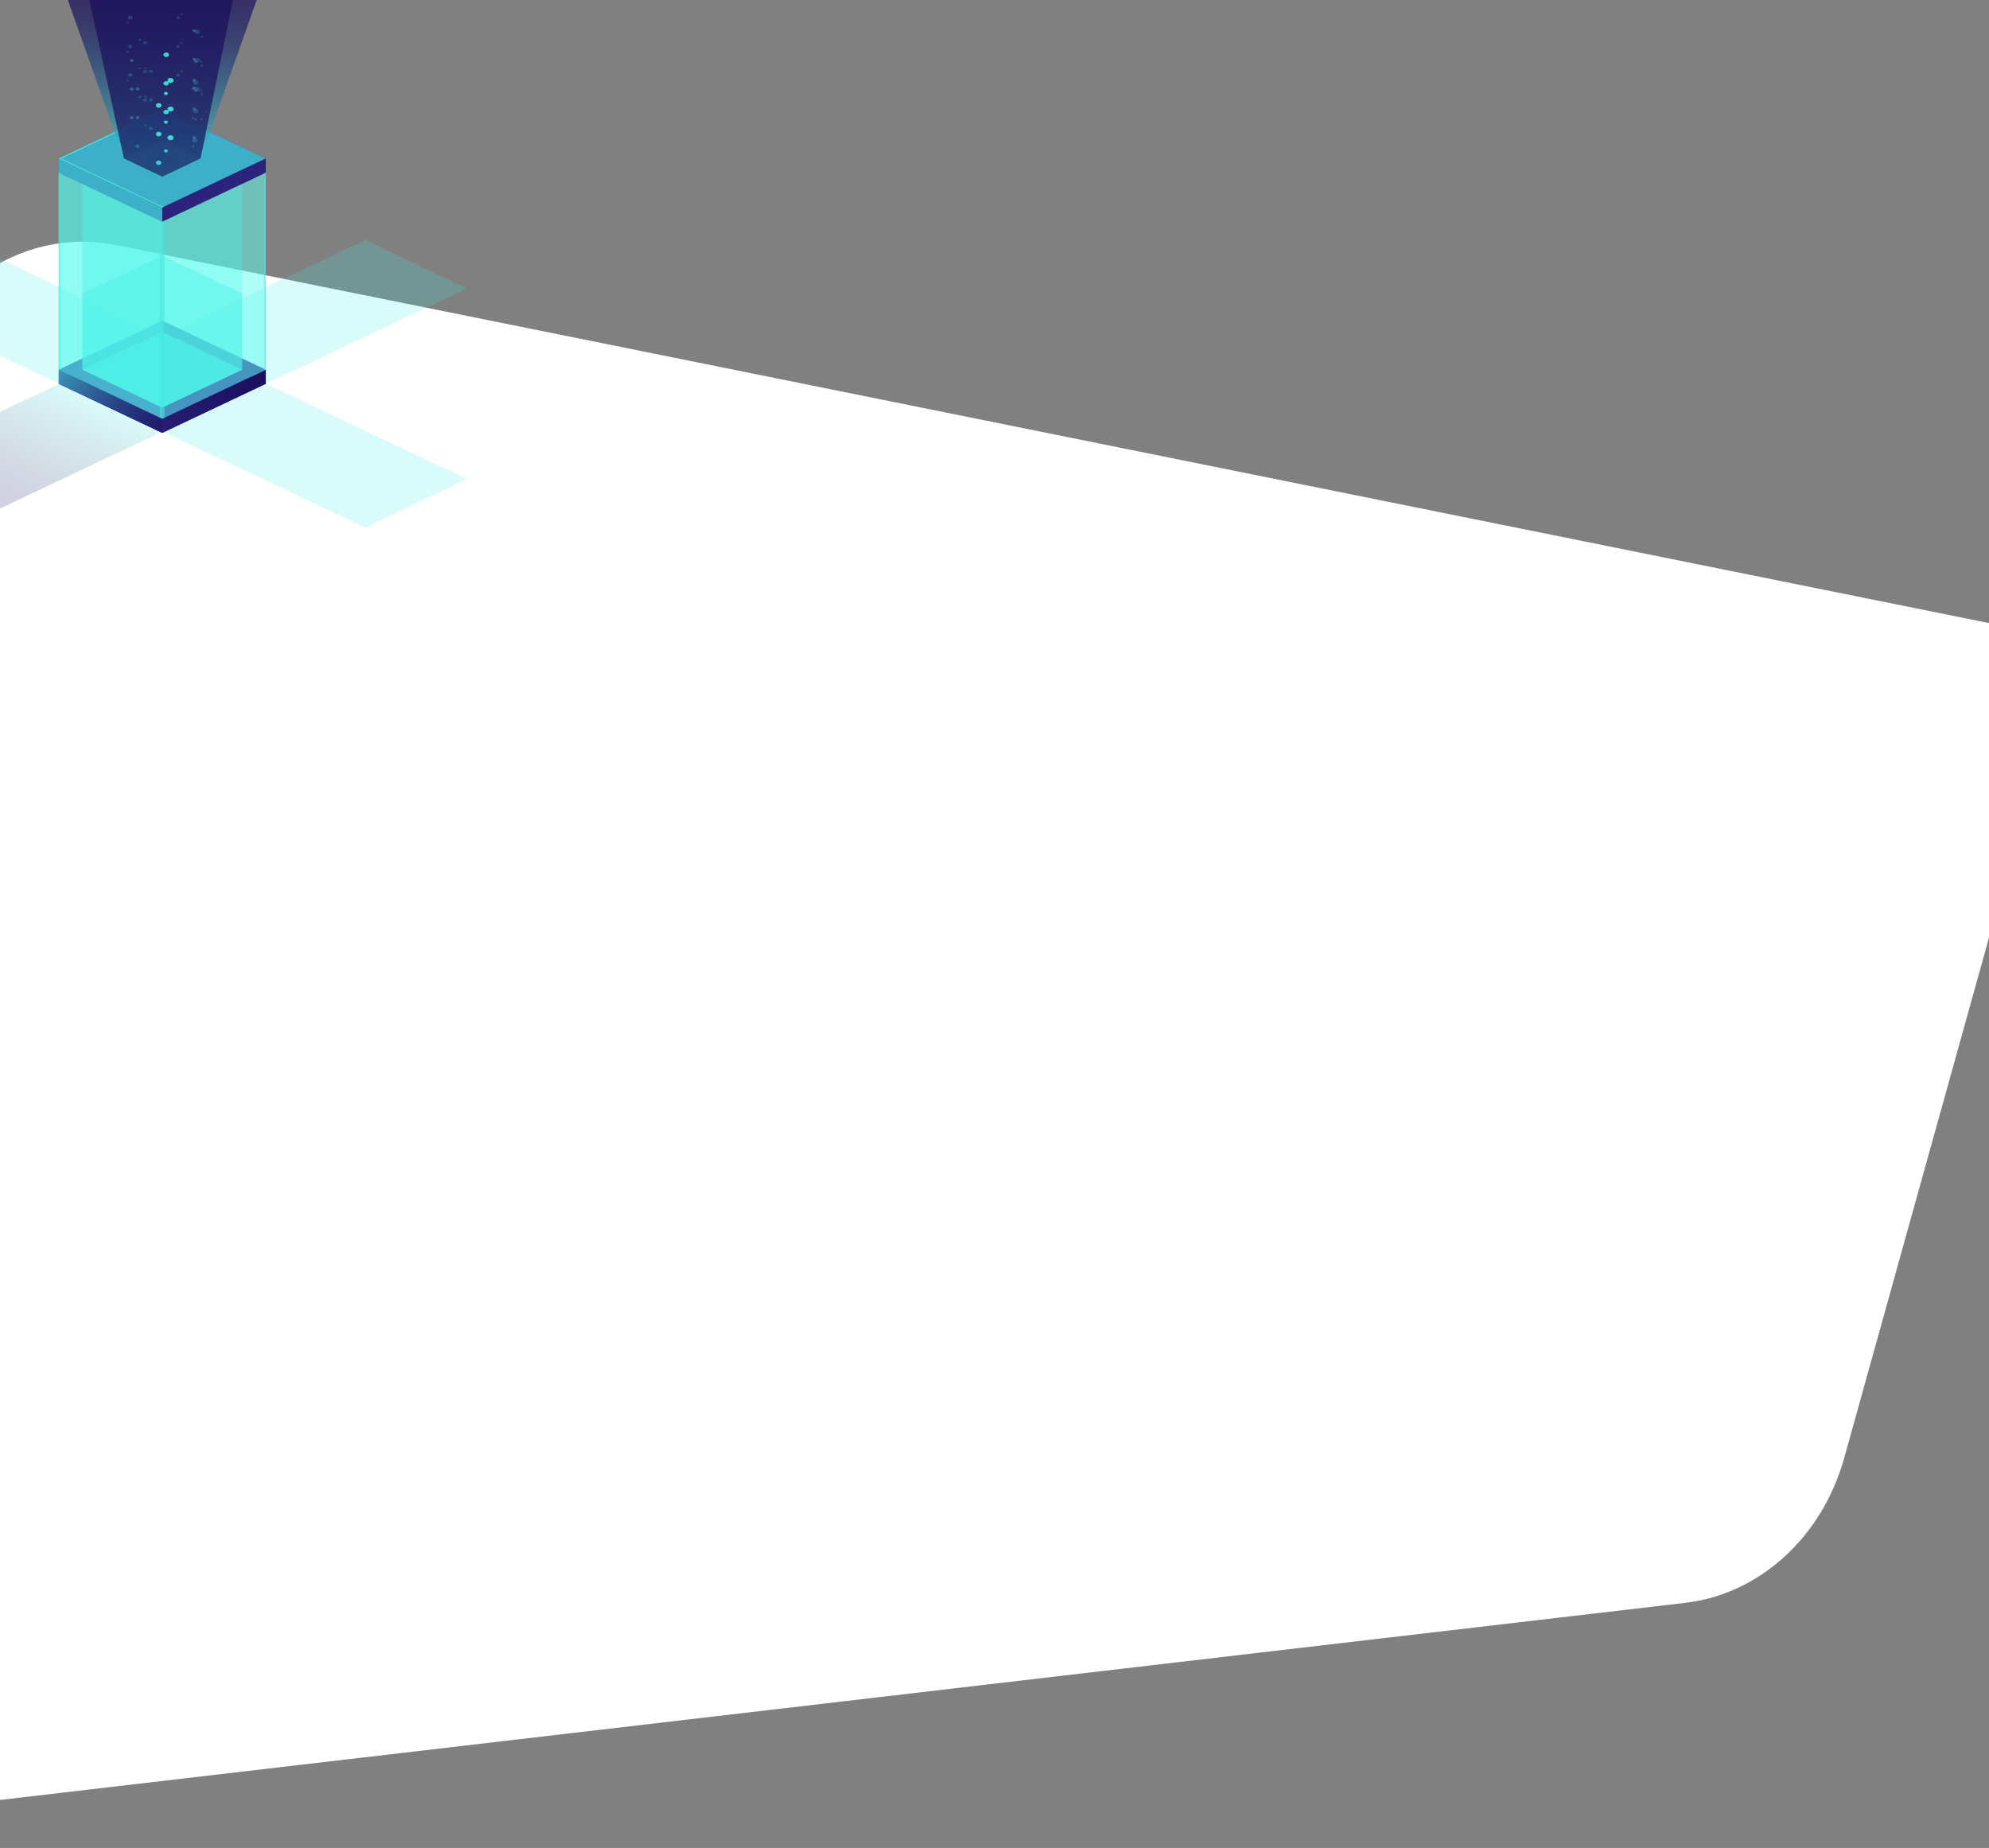<svg width="1440" height="1338" fill="none" xmlns="http://www.w3.org/2000/svg"><rect width="100%" height="100%" fill="#808080" stroke="none"/><g id="Kolumna i shape"><path id="Rectangle" d="M1500 463.251L84.124 177.453C13.3 163.156-55.24 212.736-71.914 290.323L-297 1338l1517-177.44c53.92-6.3 99.24-47.62 115.21-105.02L1500 463.251z" fill="#fff"/><g id="Asset 2 4"><g id="âÃÃÃ_1"><g id="Group" opacity=".5"><path id="Vector" style="mix-blend-mode:lighten" opacity=".4" d="M-28.59 381.714L-102 346.519l146.048-69.151 73.43 35.195-146.067 69.151z" fill="url(#paint0_linear)"/><path id="Vector_2" style="mix-blend-mode:lighten" opacity=".4" d="M264.551 382l73.43-35.211-146.048-69.151-73.43 35.211L264.551 382z" fill="url(#paint1_linear)"/></g><g id="Group_2" opacity=".5"><path id="Vector_3" style="mix-blend-mode:lighten" opacity=".4" d="M-28.551 174.006l-73.43 35.21 146.067 69.152 73.411-35.211-146.048-69.151z" fill="url(#paint2_linear)"/><path id="Vector_4" style="mix-blend-mode:lighten" opacity=".4" d="M264.589 173.736L338 208.931l-146.048 69.151-73.43-35.195 146.067-69.151z" fill="url(#paint3_linear)"/></g><path id="Vector_5" d="M117.478 313.42l-74.957-35.544 74.957-35.528 74.957 35.528-74.957 35.544z" fill="#312A91"/><path id="Vector_6" d="M117.478 303.197l-74.957-35.545 74.957-35.528 74.957 35.528-74.957 35.545z" fill="#312A91"/><path id="Vector_7" style="mix-blend-mode:lighten" opacity=".7" d="M117.478 295.084l-57.866-27.432 57.866-27.432 57.866 27.432-57.866 27.432z" fill="url(#paint4_linear)"/><path id="Vector_8" d="M192.435 267.652v10.224l-74.957 35.544v-10.224l74.957-35.544z" fill="url(#paint5_linear)"/><path id="Vector_9" d="M42.52 267.652v10.224l74.958 35.544v-10.224l-74.957-35.544z" fill="#312A91"/><path id="Vector_10" style="mix-blend-mode:lighten" opacity=".7" d="M42.52 267.652v10.224l74.958 35.544v-10.224l-74.957-35.544z" fill="url(#paint6_linear)"/><path id="Vector_11" d="M117.478 160.544l-74.957-35.528 74.957-35.529 74.957 35.529-74.957 35.528z" fill="#312A91"/><path id="Vector_12" d="M117.478 150.32l-74.957-35.528 74.957-35.528 74.957 35.528-74.957 35.528z" fill="#312A91"/><path id="Vector_13" style="mix-blend-mode:lighten" opacity=".7" d="M117.478 150.32l-74.957-35.528 74.957-35.528 74.957 35.528-74.957 35.528z" fill="url(#paint7_linear)"/><path id="Vector_14" opacity=".3" d="M117.478 127.952l-27.744-13.16 27.744-13.16 27.744 13.16-27.744 13.16z" fill="#42E8E0"/><path id="Vector_15" opacity=".3" d="M117.478 110.569l18.328 8.684 9.416-4.461-27.744-13.16-27.744 13.16 9.416 4.461 18.328-8.684z" fill="#42E8E0"/><path id="Vector_16" d="M117.478 110.569l18.328 8.684 9.416-4.461-27.744-13.16-27.744 13.16 9.416 4.461 18.328-8.684z" fill="#42E8E0"/><path id="Vector_17" d="M192.435 114.792v10.224l-74.957 35.528V150.32l74.957-35.528z" fill="url(#paint8_linear)"/><path id="Vector_18" d="M42.52 114.792v10.224l74.958 35.528V150.32l-74.957-35.528z" fill="#312A91"/><path id="Vector_19" style="mix-blend-mode:lighten" opacity=".7" d="M42.52 114.792v10.224l74.958 35.528V150.32l-74.957-35.528z" fill="url(#paint9_linear)"/><path id="Vector_20" opacity=".3" d="M117.478 160.544v142.653l-74.957-35.545V125.016l74.957 35.528z" fill="#42E8E0"/><path id="Vector_21" opacity=".3" d="M59.612 133.112v134.54l57.866 27.432 57.866-27.432v-134.54l-57.866 27.432-57.866-27.432z" fill="#42E8E0"/><path id="Vector_22" opacity=".3" d="M117.478 160.544v134.54l-57.866-27.432v-134.54l57.866 27.432z" fill="#42E8E0"/><g id="Group_3" opacity=".7"><path id="Vector_23" opacity=".7" d="M117.478 240.078L59.612 212.63l57.866-27.432 57.866 27.432-57.866 27.448z" fill="url(#paint10_linear)"/><path id="Vector_24" opacity=".7" d="M175.344 212.63v55.023l-57.866 27.431v-55.006l57.866-27.448z" fill="url(#paint11_linear)"/><path id="Vector_25" opacity=".7" d="M59.612 212.63v55.023l57.866 27.431v-55.006L59.612 212.63z" fill="url(#paint12_linear)"/></g><path id="Vector_26" opacity=".5" d="M42.52 125.016v142.636l74.958 35.545 74.957-35.545V125.016l-74.957 35.528-74.957-35.528z" fill="#5CFFF3"/><path id="Vector_27" style="mix-blend-mode:lighten" d="M44.3 114.792l74.067-35.115-.889-.413-74.957 35.528 74.957 35.528.889-.412-74.068-35.116z" fill="url(#paint13_linear)"/><path id="Vector_28" opacity=".5" d="M42.52 125.016v142.636l1.025.493V125.508l-1.025-.492z" fill="#42E8E0"/><path id="Vector_29" opacity=".5" d="M192.435 125.016v142.636l-1.044.493V125.508l1.044-.492z" fill="#42E8E0"/><path id="Vector_30" opacity=".5" d="M117.478 160.544l-1.779-.842v142.669l1.779.826 1.779-.826V159.702l-1.779.842z" fill="#42E8E0"/><path id="Vector_31" style="mix-blend-mode:lighten" opacity=".7" d="M145.222 114.792L185.823 0H49.133l40.6 114.792 27.745 13.16 27.744-13.16z" fill="url(#paint14_linear)"/><path id="Vector_32" style="mix-blend-mode:lighten" opacity=".7" d="M145.222 114.792L168.635 0H64.677l25.057 114.792 27.744 13.16 27.744-13.16z" fill="url(#paint15_linear)"/><path id="Vector_33" opacity=".3" d="M96.79 85.265a.99.99 0 01-.23.626 1.35 1.35 0 01-.617.415c-.25.085-.526.108-.793.064a1.485 1.485 0 01-.703-.308 1.083 1.083 0 01-.375-.578.941.941 0 01.078-.65c.104-.207.28-.383.505-.507.226-.123.492-.19.763-.19.364 0 .713.12.97.33.258.212.403.499.403.798z" fill="#42E8E0"/><path id="Vector_34" opacity=".2" d="M106.4 72.501c0 .303-.147.594-.408.808a1.559 1.559 0 01-.984.335c-.371 0-.728-.12-.992-.334-.264-.214-.415-.504-.42-.809 0-.307.149-.602.414-.82.264-.217.623-.339.998-.339.371.004.725.128.985.345.261.217.407.51.407.814z" fill="#42E8E0"/><path id="Vector_35" opacity=".2" d="M146.073 69.04c.491 0 .889-.327.889-.73 0-.403-.398-.73-.889-.73s-.89.327-.89.73c0 .403.399.73.89.73z" fill="#42E8E0"/><path id="Vector_36" opacity=".2" d="M144.681 64.516c0 .314-.114.62-.326.882a1.9 1.9 0 01-.868.585c-.353.12-.742.151-1.117.09a2.097 2.097 0 01-.99-.434 1.53 1.53 0 01-.529-.813 1.33 1.33 0 01.11-.917 1.7 1.7 0 01.712-.713 2.245 2.245 0 011.074-.267c.513 0 1.005.167 1.367.464.363.298.567.702.567 1.123z" fill="#42E8E0"/><path id="Vector_37" opacity=".2" d="M101.199 70.93c.491 0 .889-.327.889-.73 0-.404-.398-.731-.889-.731s-.889.327-.889.73c0 .404.398.73.889.73z" fill="#42E8E0"/><path id="Vector_38" opacity=".3" d="M99.633 106.997c.758 0 1.373-.504 1.373-1.127 0-.622-.615-1.127-1.373-1.127s-1.373.505-1.373 1.127c0 .623.615 1.127 1.373 1.127z" fill="#42E8E0"/><path id="Vector_39" opacity=".2" d="M110.673 93.107c0 .305-.146.597-.407.814-.261.217-.615.34-.986.345-.374 0-.733-.122-.997-.34-.265-.217-.414-.512-.414-.82.005-.304.156-.594.42-.808.264-.214.621-.334.991-.334s.724.12.985.335c.261.214.408.505.408.808z" fill="#42E8E0"/><path id="Vector_40" opacity=".2" d="M105.414 91.535c.491 0 .889-.327.889-.73 0-.403-.398-.73-.889-.73s-.89.327-.89.73c0 .403.399.73.89.73z" fill="#42E8E0"/><path id="Vector_41" opacity=".3" d="M139.383 63.88c.091.248.294.456.567.583.273.127.595.162.899.098.304-.063.567-.22.733-.439a.853.853 0 00-.033-1.102 1.158 1.158 0 00-.354-.276 1.393 1.393 0 00-.458-.14 1.481 1.481 0 00-.488.019 1.34 1.34 0 00-.439.174c-.131.082-.24.185-.321.303a.838.838 0 00-.106.781z" fill="#42E8E0"/><path id="Vector_42" opacity=".2" d="M127.686 54.626c.059.2.189.38.374.519.185.138.416.228.663.258.247.03.5 0 .726-.089.226-.088.414-.23.541-.407a.889.889 0 00.172-.586.928.928 0 00-.256-.565 1.28 1.28 0 00-.597-.35 1.516 1.516 0 00-1.169.154c-.129.08-.239.18-.321.295a.904.904 0 00-.16.375.845.845 0 00.027.396z" fill="#42E8E0"/><path id="Vector_43" opacity=".2" d="M91.667 58.34c.016.091.054.178.113.256a.733.733 0 00.23.196.901.901 0 00.306.101.96.96 0 00.331-.01.871.871 0 00.297-.12.7.7 0 00.211-.21.546.546 0 00.04-.53.712.712 0 00-.375-.348.949.949 0 00-.562-.054.809.809 0 00-.463.267.562.562 0 00-.128.453z" fill="#42E8E0"/><path id="Vector_44" opacity=".2" d="M92.634 54.658c.101.339.36.632.722.816.361.184.796.244 1.211.168.21-.044.407-.121.58-.227.173-.107.319-.24.43-.392.11-.153.183-.322.213-.498.031-.175.02-.354-.034-.526a1.265 1.265 0 00-.276-.476 1.581 1.581 0 00-.478-.353 1.893 1.893 0 00-.605-.175 1.993 1.993 0 00-.642.028c-.411.096-.76.321-.97.628-.21.306-.264.668-.151 1.007z" fill="#42E8E0"/><path id="Vector_45" opacity=".2" d="M130.78 51.864a.682.682 0 00.363.402c.181.09.398.116.603.074a.806.806 0 00.491-.298.555.555 0 00.089-.496.697.697 0 00-.366-.398.964.964 0 00-.6-.078.887.887 0 00-.283.108.72.72 0 00-.209.19.54.54 0 00-.088.496z" fill="#42E8E0"/><path id="Vector_46" opacity=".2" d="M140.35 106.585a1.054 1.054 0 01-.981.095.836.836 0 01-.372-.293.624.624 0 01.076-.809.91.91 0 01.422-.243c.167-.045.347-.048.516-.009a.923.923 0 01.436.227.717.717 0 01.171.249.61.61 0 01-.053.558.778.778 0 01-.215.225z" fill="#42E8E0"/><path id="Vector_47" opacity=".2" d="M142.399 102.695a2.13 2.13 0 01-1.029.399 2.316 2.316 0 01-1.125-.146 1.84 1.84 0 01-.829-.641 1.355 1.355 0 01-.246-.913c.031-.317.178-.62.421-.868.244-.248.573-.43.944-.523.372-.092.768-.09 1.139.004.37.095.697.28.938.529.304.315.451.714.412 1.114-.04.401-.263.775-.625 1.045z" fill="#42E8E0"/><path id="Vector_48" opacity=".3" d="M139.557 98.965a.89.89 0 00-.222.55.875.875 0 00.187.56c.129.167.314.299.534.38.22.08.464.106.701.072a1.33 1.33 0 00.632-.259.978.978 0 00.351-.504.834.834 0 00-.049-.578 1.057 1.057 0 00-.432-.46 1.37 1.37 0 00-.435-.16 1.479 1.479 0 00-.476-.01 1.39 1.39 0 00-.445.14c-.136.07-.253.161-.346.269z" fill="#42E8E0"/><path id="Vector_49" opacity=".2" d="M140.582 85.725a.844.844 0 00-.053.663c.073.22.234.413.457.549.223.135.495.205.773.199.277-.007.543-.09.756-.236a.94.94 0 00.203-.36.832.832 0 00.015-.397.904.904 0 00-.173-.37 1.117 1.117 0 00-.335-.286 1.462 1.462 0 00-.878-.143c-.304.044-.577.18-.765.381z" fill="#42E8E0"/><path id="Vector_50" opacity=".2" d="M145.145 85.804a.576.576 0 00-.133.493.665.665 0 00.326.428c.085.05.181.086.283.106a.969.969 0 00.602-.082.757.757 0 00.227-.175.609.609 0 00.128-.232.537.537 0 00.01-.255.59.59 0 00-.109-.24.743.743 0 00-.213-.185.879.879 0 00-.284-.111.956.956 0 00-.608.077.747.747 0 00-.229.176z" fill="#42E8E0"/><g id="Group_4" opacity=".9" fill="#42E8E0"><path id="Vector_51" opacity=".9" d="M113.012 118.253c.1.3.306.569.591.774a2.16 2.16 0 001.013.378 2.32 2.32 0 001.099-.143c.341-.136.627-.35.821-.617.194-.267.288-.575.271-.886a1.414 1.414 0 00-.368-.862 1.936 1.936 0 00-.886-.553 2.345 2.345 0 00-1.111-.06 2.154 2.154 0 00-.704.264 1.743 1.743 0 00-.522.47 1.409 1.409 0 00-.256.6 1.32 1.32 0 00.052.635z"/><path id="Vector_52" opacity=".9" d="M118.734 109.537c.046.146.126.283.237.404.11.12.248.222.406.298.158.077.333.127.514.149.182.021.367.012.545-.025.178-.038.345-.104.491-.194.147-.091.271-.204.364-.334a1.01 1.01 0 00.18-.422.942.942 0 00-.03-.447c-.092-.295-.323-.547-.642-.702a1.67 1.67 0 00-1.059-.124c-.359.076-.667.266-.855.528a.971.971 0 00-.151.869z"/></g><path id="Vector_53" opacity=".3" d="M96.79 64.516a.99.99 0 01-.23.626 1.35 1.35 0 01-.617.415c-.25.086-.526.108-.793.064a1.485 1.485 0 01-.703-.308 1.082 1.082 0 01-.375-.577.941.941 0 01.078-.651c.104-.206.28-.382.505-.506.226-.124.492-.19.763-.19.364 0 .713.119.97.33.258.211.403.498.403.797z" fill="#42E8E0"/><path id="Vector_54" opacity=".2" d="M106.4 51.737c0 .304-.146.597-.407.813-.26.217-.614.341-.985.346-.375 0-.734-.123-.998-.34-.265-.217-.414-.512-.414-.82.005-.304.156-.595.42-.809.264-.213.621-.333.992-.333.369 0 .723.12.984.334.261.215.408.506.408.809z" fill="#42E8E0"/><path id="Vector_55" opacity=".2" d="M146.962 47.625a.64.64 0 01-.15.406.872.872 0 01-.399.269 1.07 1.07 0 01-.514.041.962.962 0 01-.455-.2.703.703 0 01-.244-.374.614.614 0 01.051-.422.778.778 0 01.328-.327 1.03 1.03 0 01.494-.123c.117-.003.234.015.343.05.109.037.208.09.291.159.084.068.149.15.193.239.043.09.065.185.062.282z" fill="#42E8E0"/><path id="Vector_56" opacity=".2" d="M144.681 43.767c0 .314-.114.621-.326.882a1.902 1.902 0 01-.868.585c-.353.12-.742.152-1.117.09a2.095 2.095 0 01-.99-.434 1.529 1.529 0 01-.529-.813 1.331 1.331 0 01.11-.917c.146-.29.394-.538.712-.713a2.244 2.244 0 011.074-.267c.513 0 1.005.167 1.367.465.363.297.567.701.567 1.122z" fill="#42E8E0"/><path id="Vector_57" opacity=".2" d="M101.199 50.18c.491 0 .889-.326.889-.73 0-.403-.398-.73-.889-.73s-.889.327-.889.73c0 .404.398.73.889.73z" fill="#42E8E0"/><path id="Vector_58" opacity=".3" d="M101.006 85.122a.99.99 0 01-.232.626 1.35 1.35 0 01-.616.415c-.25.085-.527.108-.793.064a1.486 1.486 0 01-.703-.308 1.083 1.083 0 01-.375-.577.942.942 0 01.078-.652c.104-.206.28-.382.505-.505.226-.124.492-.19.763-.19.364 0 .713.118.971.33.257.211.402.498.402.797z" fill="#42E8E0"/><path id="Vector_59" opacity=".2" d="M109.222 73.501c.769 0 1.392-.511 1.392-1.143 0-.631-.623-1.143-1.392-1.143-.768 0-1.392.512-1.392 1.143 0 .632.624 1.143 1.392 1.143z" fill="#42E8E0"/><path id="Vector_60" opacity=".2" d="M105.414 70.787c.491 0 .889-.327.889-.73 0-.404-.398-.73-.889-.73s-.89.326-.89.73c0 .403.399.73.89.73z" fill="#42E8E0"/><path id="Vector_61" opacity=".3" d="M139.383 43.132a.957.957 0 00.208.352c.097.104.218.192.356.259a1.478 1.478 0 00.925.104c.155-.034.3-.092.428-.171.127-.08.235-.179.315-.292a.833.833 0 00.127-.76.93.93 0 00-.208-.351 1.182 1.182 0 00-.356-.26 1.477 1.477 0 00-1.357.063 1.094 1.094 0 00-.319.294.827.827 0 00-.119.763z" fill="#42E8E0"/><path id="Vector_62" opacity=".2" d="M127.686 33.877c.059.2.189.38.374.519s.416.229.663.259c.247.03.5-.001.726-.09.226-.088.414-.23.541-.407a.89.89 0 00.172-.586.929.929 0 00-.256-.565 1.28 1.28 0 00-.597-.35 1.516 1.516 0 00-1.169.154c-.129.08-.239.18-.321.296a.904.904 0 00-.16.374.845.845 0 00.027.396z" fill="#42E8E0"/><path id="Vector_63" opacity=".2" d="M91.667 37.592c.037.126.118.24.234.328a.874.874 0 00.419.165c.156.02.315 0 .458-.055a.757.757 0 00.343-.257.56.56 0 00.109-.37.585.585 0 00-.162-.357.807.807 0 00-.377-.221.957.957 0 00-.463-.01.792.792 0 00-.472.295.552.552 0 00-.089.482z" fill="#42E8E0"/><path id="Vector_64" opacity=".2" d="M92.634 33.91c.106.336.366.627.726.81.36.184.793.246 1.207.173.409-.09.76-.304.982-.599.223-.295.3-.648.217-.988-.11-.334-.371-.621-.73-.801-.36-.18-.791-.24-1.203-.168-.41.083-.763.294-.987.587-.223.293-.3.647-.212.985z" fill="#42E8E0"/><path id="Vector_65" opacity=".2" d="M130.78 31.115a.639.639 0 00.237.322.88.88 0 00.416.16c.155.02.313 0 .454-.055a.758.758 0 00.34-.254.556.556 0 00-.041-.72.8.8 0 00-.368-.226.955.955 0 00-.741.087.723.723 0 00-.209.19.54.54 0 00-.088.496z" fill="#42E8E0"/><path id="Vector_66" opacity=".2" d="M140.35 85.82a.973.973 0 01-.462.163 1.04 1.04 0 01-.496-.075.815.815 0 01-.361-.287.611.611 0 01.075-.788.887.887 0 01.411-.238c.163-.044.338-.048.504-.01a.915.915 0 01.426.22.703.703 0 01.17.244.598.598 0 01-.053.551.768.768 0 01-.214.22z" fill="#42E8E0"/><path id="Vector_67" opacity=".2" d="M142.399 81.93c-.381.138-.805.17-1.21.093a2.038 2.038 0 01-1.038-.519 1.45 1.45 0 01-.456-.925c-.027-.34.081-.68.307-.966.164-.208.385-.381.645-.506s.552-.199.853-.215c.3-.016.602.026.879.123.278.097.524.245.719.434.195.188.334.412.405.652.071.24.073.492.005.733a1.494 1.494 0 01-.396.656c-.193.19-.437.342-.713.44z" fill="#42E8E0"/><path id="Vector_68" opacity=".3" d="M139.557 78.216a.89.89 0 00-.222.55.874.874 0 00.187.56c.129.167.314.3.534.38.22.08.464.106.701.073.237-.033.457-.124.632-.26a.977.977 0 00.351-.503.834.834 0 00-.049-.579 1.056 1.056 0 00-.432-.459 1.37 1.37 0 00-.435-.16 1.476 1.476 0 00-.476-.011c-.158.022-.309.07-.445.14s-.253.162-.346.27z" fill="#42E8E0"/><path id="Vector_69" opacity=".2" d="M140.582 64.913a.893.893 0 00-.216.56.89.89 0 00.198.564c.133.168.322.3.546.38.223.08.47.104.71.07.24-.036.462-.128.638-.266a.993.993 0 00.353-.511.854.854 0 00-.051-.586 1.075 1.075 0 00-.438-.465 1.48 1.48 0 00-.934-.167 1.311 1.311 0 00-.806.42z" fill="#42E8E0"/><path id="Vector_70" opacity=".2" d="M145.145 65.088a.576.576 0 00-.133.492.664.664 0 00.326.428c.085.05.181.086.283.106a.969.969 0 00.602-.082.754.754 0 00.227-.175.607.607 0 00.128-.232.537.537 0 00.01-.255.59.59 0 00-.109-.24.743.743 0 00-.213-.185.879.879 0 00-.284-.111.956.956 0 00-.608.077.747.747 0 00-.229.177z" fill="#42E8E0"/><path id="Vector_71" opacity=".3" d="M96.79 43.767a.99.99 0 01-.23.627 1.35 1.35 0 01-.617.415c-.25.085-.526.107-.793.064a1.485 1.485 0 01-.703-.309 1.083 1.083 0 01-.375-.577.941.941 0 01.078-.651c.104-.206.28-.382.505-.506.226-.124.492-.19.763-.19.364 0 .713.119.97.33.258.212.403.498.403.797z" fill="#42E8E0"/><path id="Vector_72" opacity=".2" d="M106.4 30.988c0 .305-.146.597-.407.814-.26.217-.614.34-.985.345-.375 0-.734-.122-.998-.34-.265-.217-.414-.512-.414-.819.005-.305.156-.595.42-.81.264-.213.621-.333.992-.333.369 0 .723.12.984.335.261.214.408.505.408.808z" fill="#42E8E0"/><path id="Vector_73" opacity=".2" d="M146.073 27.543c.491 0 .889-.327.889-.73 0-.403-.398-.73-.889-.73s-.89.327-.89.73c0 .403.399.73.89.73z" fill="#42E8E0"/><path id="Vector_74" opacity=".2" d="M144.681 23.003c0 .314-.114.62-.326.882a1.902 1.902 0 01-.868.585c-.353.12-.742.151-1.117.09a2.096 2.096 0 01-.99-.435 1.529 1.529 0 01-.529-.812 1.331 1.331 0 01.11-.918 1.7 1.7 0 01.712-.712 2.245 2.245 0 011.074-.268c.513 0 1.005.168 1.367.465.363.298.567.702.567 1.123z" fill="#42E8E0"/><path id="Vector_75" opacity=".2" d="M101.199 29.416c.491 0 .889-.327.889-.73 0-.403-.398-.73-.889-.73s-.889.327-.889.73c0 .403.398.73.889.73z" fill="#42E8E0"/><path id="Vector_76" opacity=".3" d="M101.006 64.373a.99.99 0 01-.232.626 1.35 1.35 0 01-.616.415c-.25.086-.527.108-.793.065a1.487 1.487 0 01-.703-.309 1.083 1.083 0 01-.375-.577.942.942 0 01.078-.651c.104-.206.28-.382.505-.506.226-.124.492-.19.763-.19.364 0 .713.119.971.33.257.212.402.498.402.797z" fill="#42E8E0"/><path id="Vector_77" opacity=".2" d="M110.673 51.61c0 .303-.147.593-.408.808a1.56 1.56 0 01-.985.335c-.37 0-.727-.12-.991-.334-.264-.214-.415-.505-.42-.81 0-.307.149-.601.414-.819.264-.217.623-.34.997-.34.371.005.725.129.986.346.261.217.407.51.407.814z" fill="#42E8E0"/><path id="Vector_78" opacity=".2" d="M105.414 50.038c.491 0 .889-.327.889-.73 0-.404-.398-.73-.889-.73s-.89.326-.89.73c0 .403.399.73.89.73z" fill="#42E8E0"/><path id="Vector_79" opacity=".3" d="M139.383 22.368a.91.91 0 00.197.355c.094.107.213.196.35.265a1.454 1.454 0 00.923.11c.161-.027.313-.081.448-.159.135-.077.25-.176.337-.29a.909.909 0 00.171-.376.837.837 0 00-.023-.4.944.944 0 00-.213-.361 1.176 1.176 0 00-.369-.264 1.477 1.477 0 00-.951-.087 1.32 1.32 0 00-.426.166 1.08 1.08 0 00-.316.288.877.877 0 00-.156.366.82.82 0 00.028.387z" fill="#42E8E0"/><path id="Vector_80" opacity=".2" d="M127.686 13.129c.059.2.189.38.374.518.185.139.416.23.663.26.247.03.5-.002.726-.09.226-.088.414-.23.541-.407a.889.889 0 00.172-.586.929.929 0 00-.256-.565 1.276 1.276 0 00-.597-.351 1.518 1.518 0 00-.733-.018 1.352 1.352 0 00-.44.169c-.131.08-.242.18-.325.296a.84.84 0 00-.125.774z" fill="#42E8E0"/><path id="Vector_81" opacity=".2" d="M91.667 16.843c.069.15.202.274.375.348a.949.949 0 00.562.055.809.809 0 00.463-.268.562.562 0 00.015-.708.733.733 0 00-.23-.195.897.897 0 00-.306-.102.963.963 0 00-.331.01.873.873 0 00-.297.12.701.701 0 00-.211.21.546.546 0 00-.04.53z" fill="#42E8E0"/><path id="Vector_82" opacity=".2" d="M92.634 13.16c.106.338.365.628.726.812.36.183.793.245 1.207.173.23-.03.448-.097.643-.2.195-.103.362-.237.49-.396.128-.159.214-.337.253-.525.039-.187.03-.38-.027-.564a1.285 1.285 0 00-.303-.506 1.627 1.627 0 00-.526-.363 2 2 0 00-1.341-.082c-.414.1-.763.329-.972.638-.21.308-.264.672-.15 1.013z" fill="#42E8E0"/><path id="Vector_83" opacity=".2" d="M130.78 10.366a.639.639 0 00.237.323.88.88 0 00.416.16c.155.018.313 0 .454-.056a.758.758 0 00.34-.253.556.556 0 00-.041-.721.8.8 0 00-.368-.226.955.955 0 00-.458-.02.889.889 0 00-.283.108.723.723 0 00-.209.19.54.54 0 00-.088.496z" fill="#42E8E0"/><path id="Vector_84" opacity=".2" d="M140.35 65.088a.938.938 0 01-.298.139 1.053 1.053 0 01-.671-.043.856.856 0 01-.268-.176.695.695 0 01-.171-.249.603.603 0 01.052-.558.772.772 0 01.215-.225c.182-.102.404-.145.623-.121a.955.955 0 01.56.253.654.654 0 01.209.496.673.673 0 01-.251.484z" fill="#42E8E0"/><path id="Vector_85" opacity=".2" d="M142.399 61.182c-.381.137-.805.17-1.21.093a2.038 2.038 0 01-1.038-.52 1.45 1.45 0 01-.456-.925c-.027-.34.081-.68.307-.966.164-.207.385-.38.645-.506a2.31 2.31 0 011.732-.092c.278.097.524.245.719.434.195.189.334.412.405.653.071.24.073.491.005.732a1.494 1.494 0 01-.396.657c-.193.19-.437.341-.713.44z" fill="#42E8E0"/><path id="Vector_86" opacity=".3" d="M139.557 57.452a.878.878 0 00-.2.747c.054.26.23.494.49.65.13.077.277.132.432.163.156.03.317.035.475.015.158-.02.31-.067.446-.136.136-.068.255-.158.349-.265a.875.875 0 00.2-.746 1.012 1.012 0 00-.49-.65 1.356 1.356 0 00-.432-.164 1.479 1.479 0 00-.475-.015c-.158.02-.31.067-.446.136a1.167 1.167 0 00-.349.265z" fill="#42E8E0"/><path id="Vector_87" opacity=".2" d="M140.582 44.148a.902.902 0 00-.204.762c.054.267.231.505.494.667.27.12.583.156.882.1.299-.057.563-.202.741-.407a.896.896 0 00.228-.707.982.982 0 00-.401-.653 1.476 1.476 0 00-.929-.173 1.318 1.318 0 00-.811.411z" fill="#42E8E0"/><path id="Vector_88" opacity=".2" d="M145.145 44.307a.576.576 0 00-.133.493.665.665 0 00.326.428.97.97 0 00.566.056.834.834 0 00.472-.263.578.578 0 00.144-.453.63.63 0 00-.254-.42.954.954 0 00-.6-.109.848.848 0 00-.521.268z" fill="#42E8E0"/><g id="Kropki" fill="#42E8E0"><path id="k1" opacity=".9" d="M123.471 101.568c1.228 0 2.224-.817 2.224-1.825 0-1.009-.996-1.826-2.224-1.826-1.228 0-2.223.817-2.223 1.826 0 1.008.995 1.825 2.223 1.825z"/><path id="k4" opacity=".9" d="M118.406 81.55c.101.3.306.569.592.774.285.204.637.336 1.012.378.376.041.758-.008 1.099-.143.342-.135.627-.35.821-.617.194-.267.289-.575.271-.886a1.416 1.416 0 00-.368-.862 1.939 1.939 0 00-.886-.553 2.333 2.333 0 00-1.11-.06 2.157 2.157 0 00-.705.264 1.757 1.757 0 00-.522.47 1.408 1.408 0 00-.256.6c-.035.213-.017.428.052.635z"/><path id="k5" opacity=".9" d="M123.471 80.82c1.228 0 2.224-.818 2.224-1.826s-.996-1.826-2.224-1.826c-1.228 0-2.223.818-2.223 1.826s.995 1.826 2.223 1.826z"/><path id="k8" opacity=".9" d="M118.406 60.801c.101.3.306.57.592.774.285.205.637.336 1.012.378.376.042.758-.008 1.099-.143.342-.135.627-.35.821-.617.194-.267.289-.575.271-.886a1.416 1.416 0 00-.368-.862 1.939 1.939 0 00-.886-.552 2.333 2.333 0 00-1.11-.06 2.16 2.16 0 00-.705.264 1.757 1.757 0 00-.522.47 1.409 1.409 0 00-.256.6c-.035.212-.017.428.052.634z"/><path id="k2" opacity=".9" d="M113.012 97.504c.06.21.172.406.328.579.155.172.352.317.578.425.226.109.476.178.736.205.26.027.523.01.775-.05.512-.107.952-.377 1.222-.751.271-.374.349-.82.218-1.241-.131-.421-.46-.782-.915-1.004a2.375 2.375 0 00-1.511-.179 2.158 2.158 0 00-.723.268c-.215.129-.396.293-.53.483a1.33 1.33 0 00-.178 1.265z"/><path id="k3" opacity=".9" d="M118.735 88.725c.09.295.318.548.635.705.318.156.698.202 1.056.129.359-.074.668-.262.858-.522a.972.972 0 00.158-.867 1.08 1.08 0 00-.233-.404 1.338 1.338 0 00-.403-.3 1.686 1.686 0 00-1.056-.129 1.542 1.542 0 00-.492.19c-.148.09-.272.202-.366.331a1.027 1.027 0 00-.184.42.939.939 0 00.027.447z"/><path id="k9" opacity=".9" d="M123.471 60.071c1.228 0 2.224-.817 2.224-1.826 0-1.008-.996-1.825-2.224-1.825-1.228 0-2.223.817-2.223 1.825 0 1.009.995 1.826 2.223 1.826z"/><path id="k10" opacity=".9" d="M118.406 40.053c.131.42.46.782.915 1.004.455.221.999.286 1.512.178.512-.107.952-.377 1.222-.75.27-.374.349-.821.218-1.242a1.538 1.538 0 00-.336-.577 1.923 1.923 0 00-.579-.427 2.294 2.294 0 00-.734-.213 2.427 2.427 0 00-.778.034 2.216 2.216 0 00-.702.276c-.21.129-.386.29-.52.476-.134.184-.222.39-.259.602-.038.213-.024.43.041.639z"/><path id="k6" opacity=".9" d="M113.012 76.756c.06.209.172.406.328.578.155.173.352.318.578.426.226.108.476.178.736.204.26.027.523.01.775-.05.512-.107.952-.377 1.222-.75.271-.374.349-.82.218-1.242-.131-.42-.46-.782-.915-1.004a2.376 2.376 0 00-1.511-.178 2.163 2.163 0 00-.723.267 1.75 1.75 0 00-.53.483 1.33 1.33 0 00-.178 1.265z"/><path id="k7" opacity=".9" d="M118.735 67.977c.066.22.21.418.414.57.204.153.459.253.731.286.273.034.552 0 .801-.097.25-.097.459-.252.6-.447a.98.98 0 00.195-.645 1.024 1.024 0 00-.275-.625 1.407 1.407 0 00-.652-.394 1.682 1.682 0 00-1.3.159 1.25 1.25 0 00-.365.329 1.002 1.002 0 00-.18.42.931.931 0 00.031.444z"/></g></g></g></g><defs><linearGradient id="paint0_linear" x1="-43.491" y1="353.531" x2="1.416" y2="257.13" gradientUnits="userSpaceOnUse"><stop stop-color="#180D5B"/><stop offset=".09" stop-color="#1A1660"/><stop offset=".25" stop-color="#1E2D6E"/><stop offset=".44" stop-color="#255385"/><stop offset=".66" stop-color="#2F87A5"/><stop offset=".9" stop-color="#3CCACE"/><stop offset="1" stop-color="#42E8E0"/></linearGradient><linearGradient id="paint1_linear" x1="235250" y1="-37690.2" x2="232279" y2="-44032.2" gradientUnits="userSpaceOnUse"><stop stop-color="#180D5B"/><stop offset=".09" stop-color="#1A1660"/><stop offset=".25" stop-color="#1E2D6E"/><stop offset=".44" stop-color="#255385"/><stop offset=".66" stop-color="#2F87A5"/><stop offset=".9" stop-color="#3CCACE"/><stop offset="1" stop-color="#42E8E0"/></linearGradient><linearGradient id="paint2_linear" x1="38190.5" y1="-263051" x2="41161" y2="-256709" gradientUnits="userSpaceOnUse"><stop stop-color="#180D5B"/><stop offset=".09" stop-color="#1A1660"/><stop offset=".25" stop-color="#1E2D6E"/><stop offset=".44" stop-color="#255385"/><stop offset=".66" stop-color="#2F87A5"/><stop offset=".9" stop-color="#3CCACE"/><stop offset="1" stop-color="#42E8E0"/></linearGradient><linearGradient id="paint3_linear" x1="69938.3" y1="-249451" x2="66968.3" y2="-243110" gradientUnits="userSpaceOnUse"><stop stop-color="#180D5B"/><stop offset=".09" stop-color="#1A1660"/><stop offset=".25" stop-color="#1E2D6E"/><stop offset=".44" stop-color="#255385"/><stop offset=".66" stop-color="#2F87A5"/><stop offset=".9" stop-color="#3CCACE"/><stop offset="1" stop-color="#42E8E0"/></linearGradient><linearGradient id="paint4_linear" x1="19137" y1="11034.7" x2="14006.3" y2="5099.68" gradientUnits="userSpaceOnUse"><stop stop-color="#180D5B"/><stop offset=".09" stop-color="#1A1660"/><stop offset=".25" stop-color="#1E2D6E"/><stop offset=".44" stop-color="#255385"/><stop offset=".66" stop-color="#2F87A5"/><stop offset=".9" stop-color="#3CCACE"/><stop offset="1" stop-color="#42E8E0"/></linearGradient><linearGradient id="paint5_linear" x1="92.557" y1="290.528" x2="199.705" y2="290.528" gradientUnits="userSpaceOnUse"><stop stop-color="#2B237C"/><stop offset="1" stop-color="#180D5B"/></linearGradient><linearGradient id="paint6_linear" x1="125.308" y1="311.69" x2="38.03" y2="251.266" gradientUnits="userSpaceOnUse"><stop stop-color="#180D5B"/><stop offset=".1" stop-color="#1A1560"/><stop offset=".25" stop-color="#1E2D6E"/><stop offset=".28" stop-color="#1F3372"/><stop offset=".38" stop-color="#22447C"/><stop offset=".57" stop-color="#2B7097"/><stop offset=".83" stop-color="#39B7C2"/><stop offset="1" stop-color="#42E8E0"/></linearGradient><linearGradient id="paint7_linear" x1="20936.1" y1="6410.4" x2="16120.1" y2="-189.076" gradientUnits="userSpaceOnUse"><stop stop-color="#180D5B"/><stop offset=".09" stop-color="#1A1660"/><stop offset=".25" stop-color="#1E2D6E"/><stop offset=".44" stop-color="#255385"/><stop offset=".66" stop-color="#2F87A5"/><stop offset=".9" stop-color="#3CCACE"/><stop offset="1" stop-color="#42E8E0"/></linearGradient><linearGradient id="paint8_linear" x1="7660.44" y1="4082.38" x2="11814.6" y2="4082.38" gradientUnits="userSpaceOnUse"><stop stop-color="#2B237C"/><stop offset="1" stop-color="#180D5B"/></linearGradient><linearGradient id="paint9_linear" x1="8371.78" y1="4520.23" x2="5950.05" y2="2283.56" gradientUnits="userSpaceOnUse"><stop stop-color="#180D5B"/><stop offset=".1" stop-color="#1A1560"/><stop offset=".25" stop-color="#1E2D6E"/><stop offset=".28" stop-color="#1F3372"/><stop offset=".38" stop-color="#22447C"/><stop offset=".57" stop-color="#2B7097"/><stop offset=".83" stop-color="#39B7C2"/><stop offset="1" stop-color="#42E8E0"/></linearGradient><linearGradient id="paint10_linear" x1="22023.3" y1="8396.87" x2="10702.6" y2="3487.28" gradientUnits="userSpaceOnUse"><stop stop-color="#180D5B"/><stop offset=".09" stop-color="#1A1660"/><stop offset=".25" stop-color="#1E2D6E"/><stop offset=".44" stop-color="#255385"/><stop offset=".66" stop-color="#2F87A5"/><stop offset=".9" stop-color="#3CCACE"/><stop offset="1" stop-color="#42E8E0"/></linearGradient><linearGradient id="paint11_linear" x1="9135.35" y1="14863.2" x2="3975.77" y2="12511.5" gradientUnits="userSpaceOnUse"><stop stop-color="#180D5B"/><stop offset=".09" stop-color="#1A1660"/><stop offset=".25" stop-color="#1E2D6E"/><stop offset=".44" stop-color="#255385"/><stop offset=".66" stop-color="#2F87A5"/><stop offset=".9" stop-color="#3CCACE"/><stop offset="1" stop-color="#42E8E0"/></linearGradient><linearGradient id="paint12_linear" x1="10257.5" y1="14984.4" x2="6263.87" y2="13489.7" gradientUnits="userSpaceOnUse"><stop stop-color="#180D5B"/><stop offset=".09" stop-color="#1A1660"/><stop offset=".25" stop-color="#1E2D6E"/><stop offset=".44" stop-color="#255385"/><stop offset=".66" stop-color="#2F87A5"/><stop offset=".9" stop-color="#3CCACE"/><stop offset="1" stop-color="#42E8E0"/></linearGradient><linearGradient id="paint13_linear" x1="9632.58" y1="5424.84" x2="5693.97" y2="4475.13" gradientUnits="userSpaceOnUse"><stop stop-color="#180D5B"/><stop offset=".09" stop-color="#1A1660"/><stop offset=".25" stop-color="#1E2D6E"/><stop offset=".44" stop-color="#255385"/><stop offset=".66" stop-color="#2F87A5"/><stop offset=".9" stop-color="#3CCACE"/><stop offset="1" stop-color="#42E8E0"/></linearGradient><linearGradient id="paint14_linear" x1="117.478" y1="127.952" x2="117.478" y2="0" gradientUnits="userSpaceOnUse"><stop stop-color="#42E8E0"/><stop offset=".1" stop-color="#3CCACE"/><stop offset=".34" stop-color="#2F87A5"/><stop offset=".56" stop-color="#255385"/><stop offset=".75" stop-color="#1E2D6E"/><stop offset=".91" stop-color="#1A1660"/><stop offset="1" stop-color="#180D5B"/></linearGradient><linearGradient id="paint15_linear" x1="11822.3" y1="10313" x2="11822.3" y2="0" gradientUnits="userSpaceOnUse"><stop stop-color="#42E8E0"/><stop offset=".1" stop-color="#3CCACE"/><stop offset=".34" stop-color="#2F87A5"/><stop offset=".56" stop-color="#255385"/><stop offset=".75" stop-color="#1E2D6E"/><stop offset=".91" stop-color="#1A1660"/><stop offset="1" stop-color="#180D5B"/></linearGradient></defs></svg>